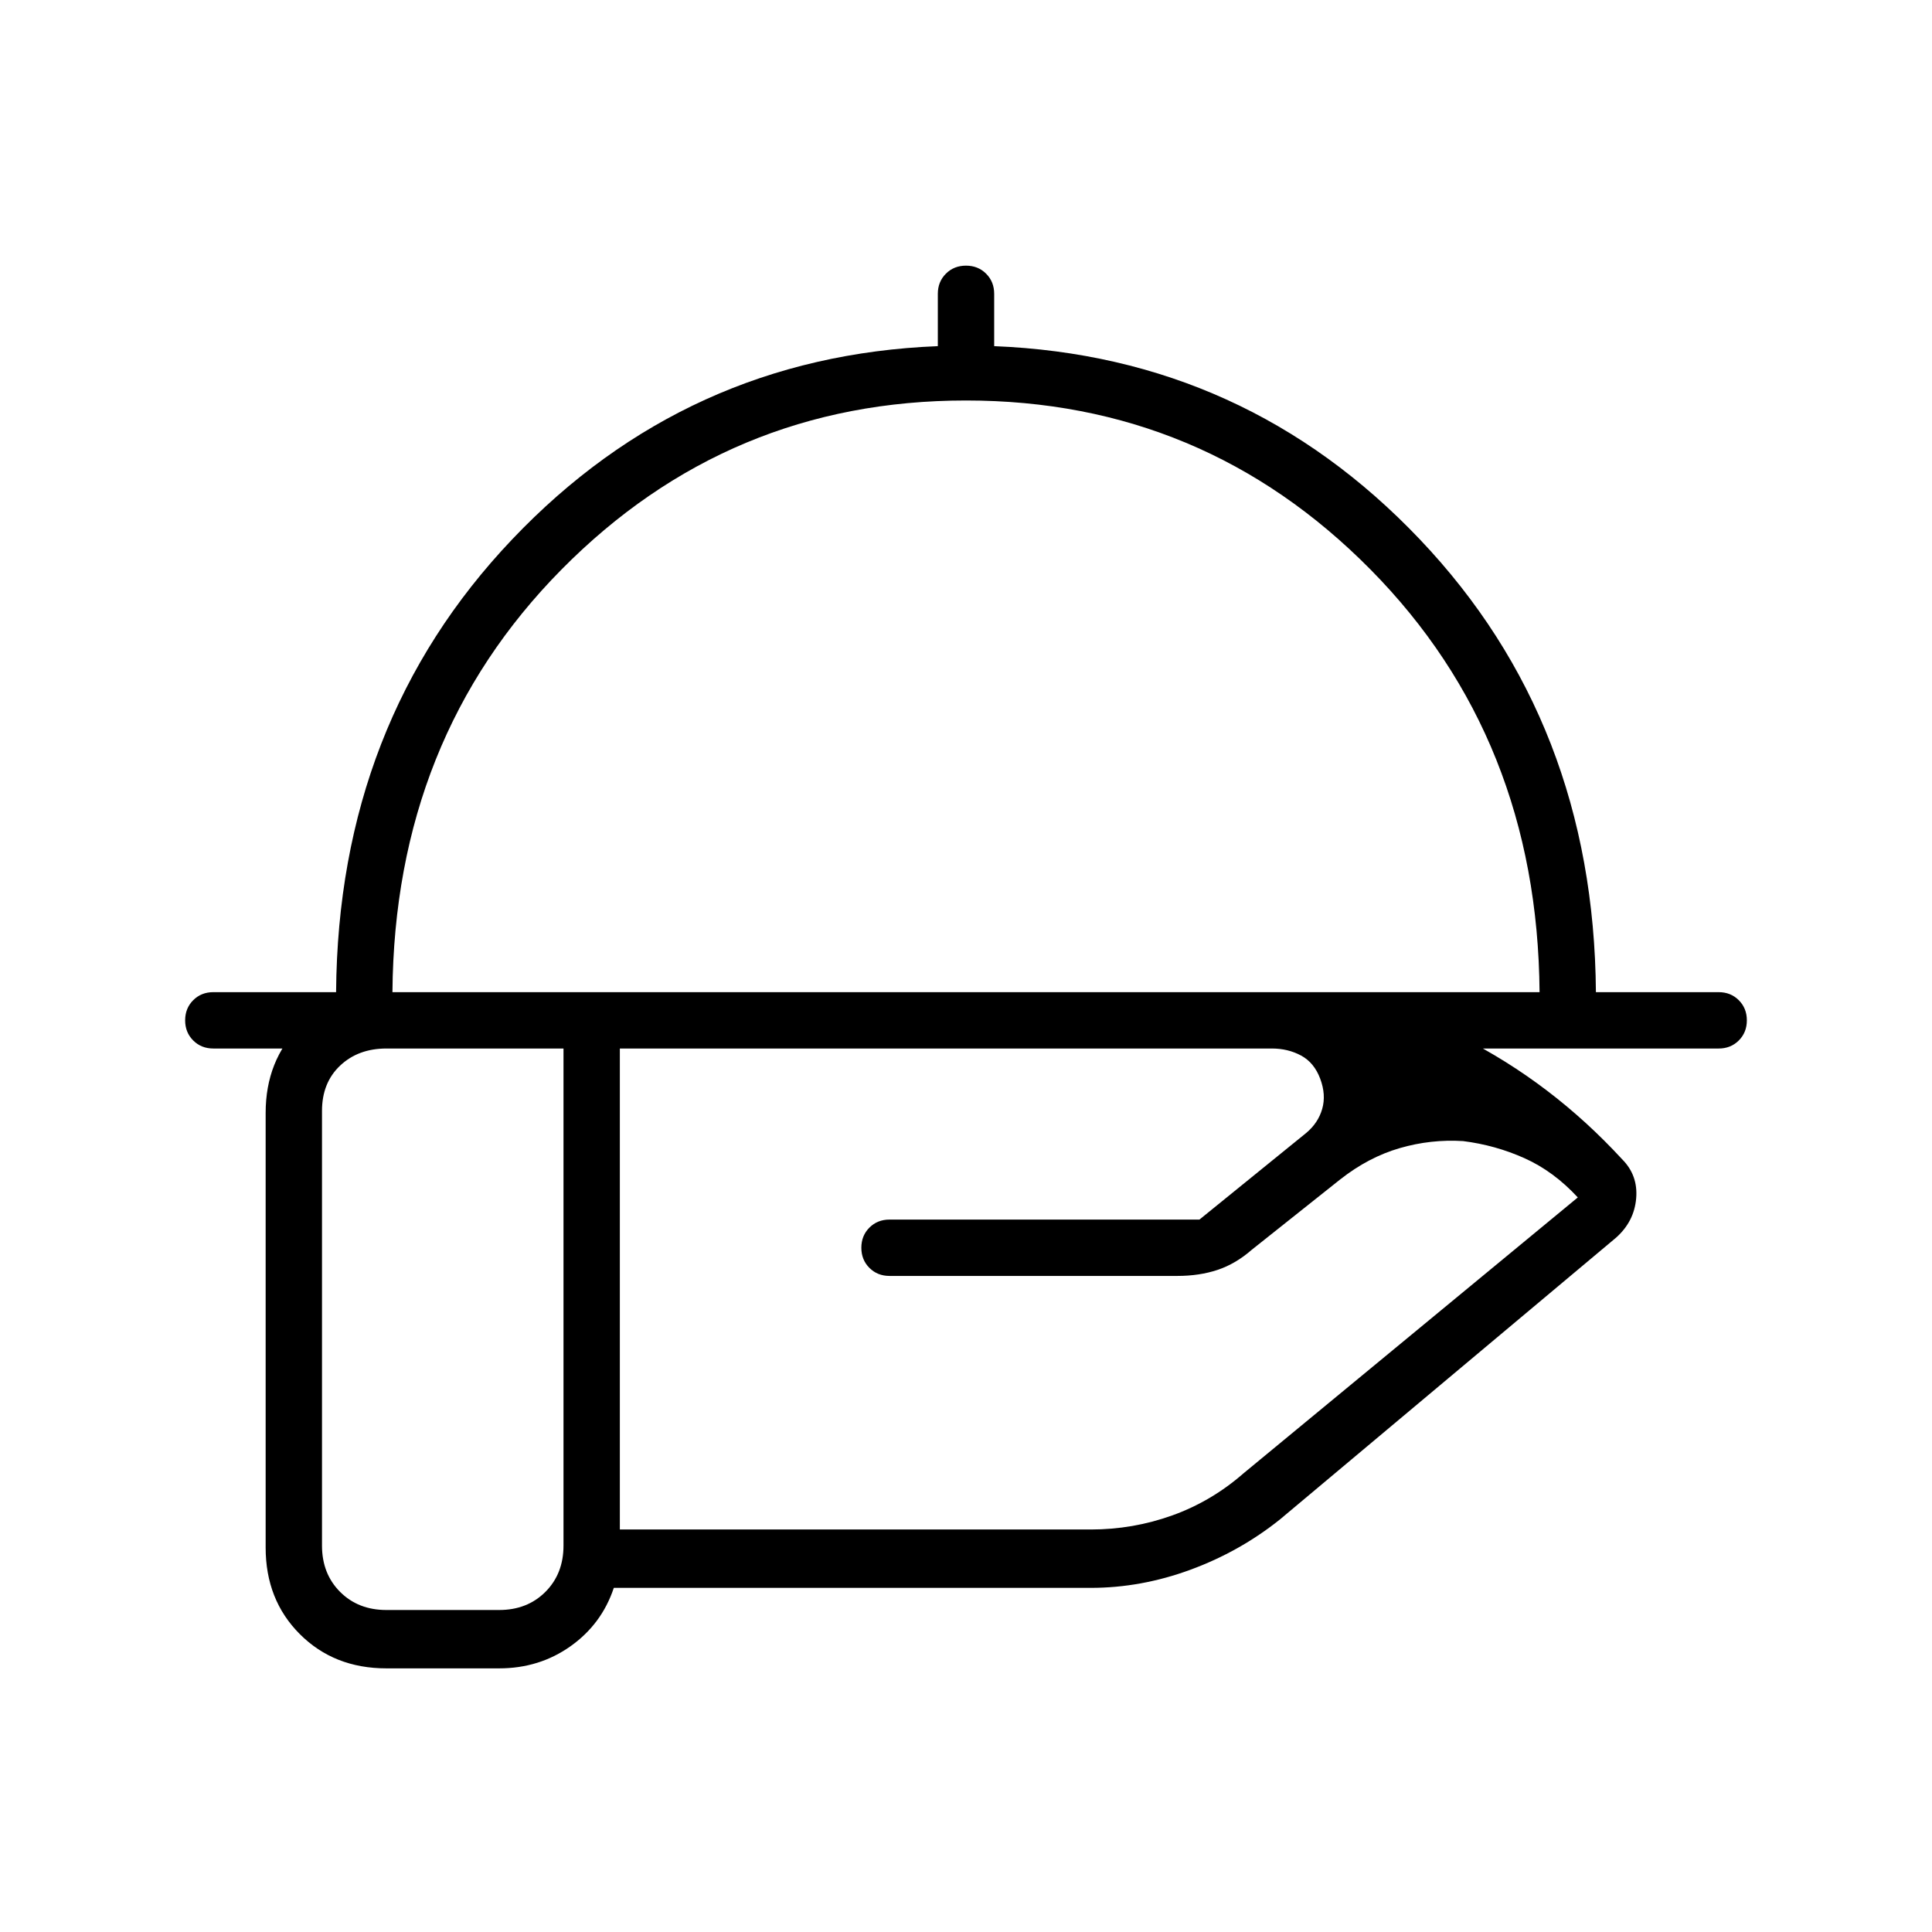 <svg xmlns="http://www.w3.org/2000/svg" height="24" viewBox="0 -960 960 960" width="24"><path d="M167-467q1-134 87.5-225T466-788v-26q0-6 4-10t10-4q6 0 10 4t4 10v26q125 5 211.5 96T793-467h61q6 0 10 4t4 10q0 6-4 10t-10 4H106q-6 0-10-4t-4-10q0-6 4-10t10-4h61Zm28 0h570q-1-126-84-210t-201-84q-118 0-201 84t-84 210Zm285 0Zm152 28H308v239h234q21 0 40.5-7t35.5-21l166-137q-12-13-26.5-19.5T727-393q-16-1-31.5 3.5T666-374l-44 35q-8 7-17 10t-20 3H442q-6 0-10-4t-4-10q0-6 4-10t10-4h154l53-43q6-5 8-12t-1-15q-3-8-9.5-11.5T632-439Zm-352 0h-88q-14 0-23 8.5t-9 22.5v216q0 14 9 23t23 9h56q14 0 23-9t9-23v-247Zm-32 308h-56q-26 0-43-17t-17-43v-216q0-26 17-43t43-17h439q51 0 95.5 22.5T806-384q8 8 7 19.5T803-345L636-205q-20 16-44.5 25t-49.5 9H305q-6 18-21.5 29T248-131Z"/></svg>